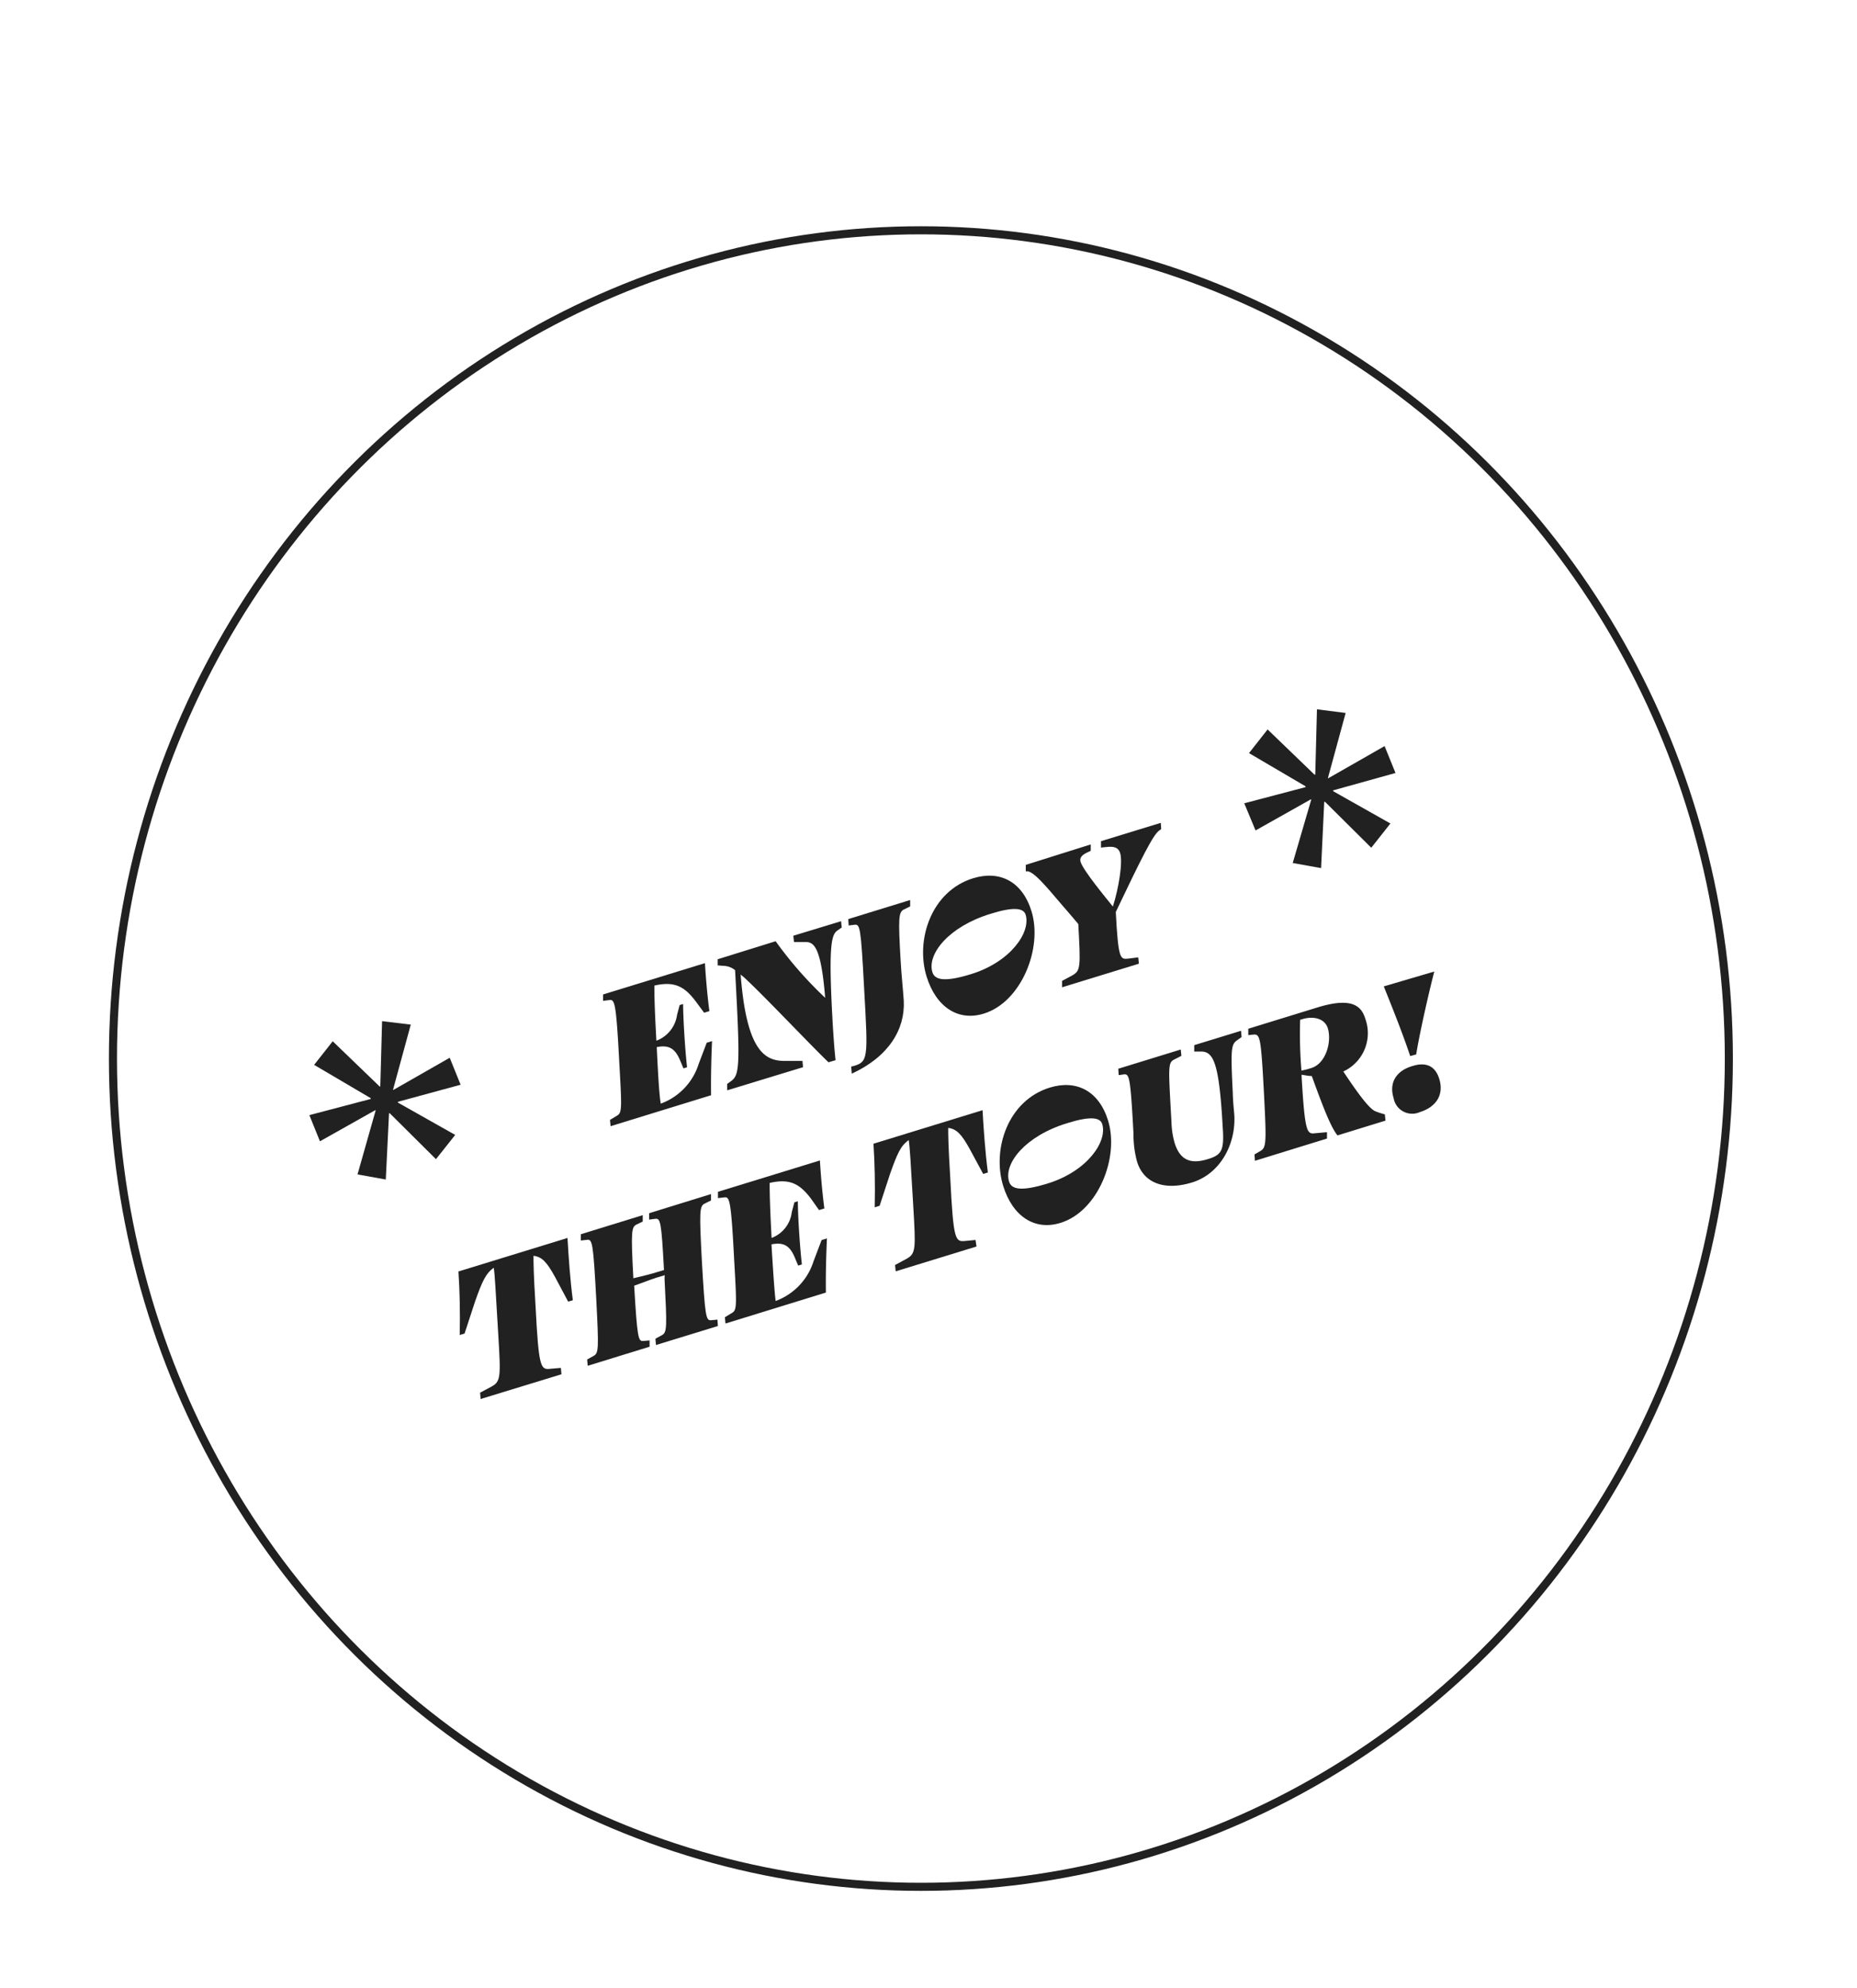 <svg id="Layer_1" data-name="Layer 1" xmlns="http://www.w3.org/2000/svg" viewBox="0 0 229.84 246"><defs><style>.cls-1{fill:#212121;}.cls-2{fill:none;stroke:#212121;stroke-miterlimit:10;}</style></defs><path class="cls-1" d="M50.84,126.8l-2.18,8,0,.1,7-4,1.35,3.34-7.76,2.11,0,.1,7.09,4-2.38,3-5.72-5.68-.09,0-.4,8.2-3.5-.63,2.23-7.87,0-.1-6.88,3.87L38.29,138l7.59-2,0-.1-7-4.12,2.3-2.92,5.8,5.59.09,0,.22-8.08Z"/><path class="cls-1" d="M166.55,88.23l-2.18,8,0,.1,7-4,1.35,3.33L165,97.81l0,.1,7.09,4-2.37,3L164,99.23l-.1,0-.39,8.2-3.51-.63L162.28,99l0-.1-6.88,3.87L154,99.41l7.59-2,0-.1-7-4.11,2.3-2.93,5.8,5.59.1,0,.21-8.08Z"/><path class="cls-1" d="M81.78,136.58a7.68,7.68,0,0,0,4.69-4.9l1-2.64.66-.2c-.11,2.35-.15,4.8-.12,6.7l-12.44,3.83-.07-.78.86-.52c.64-.36.61-.9.28-6.72-.39-7.49-.58-7.65-1.22-7.59l-.78.1,0-.79,12.61-3.88c.1,1.68.28,3.89.55,5.94l-.65.2-1.05-1.42c-1.39-1.84-2.63-2.51-5.11-1.94,0,.82,0,2.35.25,6.82a4,4,0,0,0,2.56-3.2l.32-1.21.43-.13c0,1.91.27,6,.49,7.82l-.45.14-.42-1c-.65-1.54-1.45-1.9-2.88-1.63v.09C81.5,134.14,81.64,135.76,81.78,136.58Z"/><path class="cls-1" d="M102.54,131.46c-2.09-2-7.77-8-10.07-10.15a8,8,0,0,0-.8-.7c.73,9.46,3,10.71,5.5,10.68l2.15,0,.07.78L90,134.93l0-.79.47-.34c1.07-.77,1.17-1.8.51-13.74a2.33,2.33,0,0,0-1.41-.53l-.74-.06,0-.76L96,116.48a48.16,48.16,0,0,0,6.13,7c-.54-6.72-1.52-6.92-2.56-6.9h-1.3l-.08-.78L104.1,114l.08.78-.5.35c-.71.49-1.17,1.44-.66,10.74.09,1.8.29,4.51.4,5.33Z"/><path class="cls-1" d="M105.35,132c2.16-.55,2.1-.76,1.6-9.73-.4-7.6-.52-7.89-1.16-7.83l-.75.09-.05-.79,7.66-2.36,0,.79-.77.38c-.68.31-.71,1.12-.41,6.32.1,1.85.3,3.56.39,5,.17,3.54-1.89,6.91-6.44,9Z"/><path class="cls-1" d="M121.79,125.43c-3.18,1-5.93-.78-7.11-4.59-1.38-4.5.55-10.55,5.78-12.16,3.29-1,6.07.4,7.21,4.09C129.08,117.37,126.39,124,121.79,125.43Zm-6.39-5.12c.31,1,1.57,1.23,4.76.25,4.93-1.51,7.45-5.2,6.78-7.37-.26-.83-1.49-1-4.38-.09C117.41,114.68,114.72,118.08,115.4,120.31Z"/><path class="cls-1" d="M131.45,122.18l0-.79,1.3-.7c1-.57,1-1.06.71-6.34-.69-.81-1.35-1.6-1.89-2.21-2.49-2.94-3.53-4.09-4.32-4.31l-.29,0,0-.8L135,104.5l0,.79-.36.17c-.7.32-1.06.68-.9,1.19.32,1.06,3.06,4.37,4,5.54.72-2.27,1.25-5.48.9-6.62-.22-.7-.76-.87-1.8-.74l-.57.06,0-.79,7.4-2.27.05.78-.23.16c-.74.47-2.19,3.38-5.39,10.09.3,5.83.56,5.86,1.47,5.78l1.31-.16.08.78Z"/><path class="cls-1" d="M69.49,170.07l-10,3.06-.07-.78,1.33-.71c1.26-.66,1.24-1.18.91-6.64s-.41-7.29-.55-8.11c-1,.71-1.44,1.72-2.3,4.14l-1.31,4-.6.18c.06-2.75,0-5.54-.16-7.86l13.5-4.15c.13,2.31.32,5.07.66,7.71l-.58.17L68.68,158c-1-1.82-1.61-2.47-2.65-2.59,0,.76,0,2.09.25,6.12.4,7.85.63,8,1.87,7.86l1.27-.11Z"/><path class="cls-1" d="M82.27,157.81l-1,.3c-.66.21-1.72.62-2.78,1,.39,6.57.51,6.89,1.13,6.84l.78-.07,0,.78-7.66,2.36-.07-.78.8-.44c.64-.36.64-.91.33-7-.38-7.08-.49-7.44-1.14-7.37l-.77.09,0-.78,7.66-2.36,0,.79-.77.37c-.63.31-.7.88-.39,6.65,1.11-.26,2.19-.53,2.79-.72l1-.3c-.32-6.08-.45-6.4-1.07-6.34l-.77.1,0-.79L88,147.77l0,.79-.77.38c-.65.31-.69.9-.36,7.11.4,7,.51,7.39,1.15,7.33l.78-.07.05.79-7.66,2.35-.07-.78.81-.44c.63-.36.63-.91.32-7Z"/><path class="cls-1" d="M96,161a7.7,7.7,0,0,0,4.69-4.91l1-2.63.66-.2c-.11,2.35-.16,4.8-.13,6.7l-12.43,3.83-.07-.78.86-.52c.64-.36.61-.9.28-6.72-.39-7.49-.58-7.66-1.22-7.59l-.78.09,0-.78,12.62-3.88c.1,1.68.28,3.89.55,5.94l-.66.2-1-1.42c-1.4-1.84-2.63-2.51-5.11-1.94,0,.82,0,2.35.24,6.81A3.91,3.91,0,0,0,98,150l.32-1.21.43-.13c0,1.91.28,6,.5,7.82l-.46.14-.42-1c-.64-1.54-1.44-1.9-2.88-1.63v.08C95.76,158.58,95.9,160.2,96,161Z"/><path class="cls-1" d="M120.86,154.26l-10,3.07-.08-.78,1.33-.72c1.27-.66,1.24-1.18.92-6.64s-.42-7.29-.56-8.1c-1,.7-1.43,1.71-2.29,4.13l-1.31,4-.61.19c.07-2.76,0-5.55-.15-7.87l13.5-4.15c.13,2.31.32,5.08.66,7.71l-.58.18-1.68-3.11c-1-1.81-1.62-2.46-2.65-2.59,0,.76,0,2.09.25,6.12.39,7.85.62,8,1.87,7.87l1.26-.12Z"/><path class="cls-1" d="M131.27,151.33c-3.18,1-5.93-.77-7.11-4.58-1.38-4.5.55-10.55,5.78-12.16,3.29-1,6.07.4,7.21,4.09C138.56,143.28,135.87,149.92,131.27,151.33Zm-6.38-5.11c.3,1,1.56,1.23,4.75.25,4.93-1.51,7.45-5.2,6.78-7.37-.26-.83-1.49-1-4.38-.09C126.89,140.59,124.2,144,124.89,146.22Z"/><path class="cls-1" d="M152.78,138.13c.14,3.61-1.82,7.15-5.23,8.2s-6,.1-6.82-2.58a12.92,12.92,0,0,1-.44-3.49c-.38-7.08-.52-7.37-1.19-7.3l-.64.09-.05-.79,7.73-2.38.08.78-.93.48c-.77.4-.66,1.12-.29,7.89a10.05,10.05,0,0,0,.38,2.4c.69,2.23,2.07,2.66,4.16,2,1.7-.52,2-1.12,1.79-4-.44-8.08-1.18-9.34-2.75-9.3h-.77l0-.79,5.79-1.78.07.78-.59.42c-.7.52-.77,1.1-.5,6.47C152.61,136.52,152.73,137.35,152.78,138.13Z"/><path class="cls-1" d="M162.7,140.25l1.54-.14,0,.79-8.92,2.75-.05-.79.73-.42c.73-.44.76-.95.44-7.13-.37-7-.49-7.32-1.27-7.28l-.67.07,0-.79,8.57-2.64c4.17-1.28,5.41-.23,5.9,1.37a5.22,5.22,0,0,1-2.71,6.56c2,3,3.1,4.41,3.85,4.87a7.75,7.75,0,0,0,1.29.43l.08.78-5.94,1.83c-.77-.95-1.65-3.12-3.18-7.35-.42,0-.86-.1-1.26-.16l0,.24C161.5,140,161.74,140.36,162.7,140.25Zm1.64-13c-.37-1.21-1.78-1.55-3.17-1.12l-.25.07a54.28,54.28,0,0,0,.16,6.29,9.84,9.84,0,0,0,1.23-.32C164.13,131.6,164.85,128.89,164.34,127.24Z"/><path class="cls-1" d="M175.28,130.49l-.74.2c-1-3-2.43-6.53-3.27-8.62l6.25-1.84C177,122.23,175.79,127.37,175.28,130.49Zm-2.79,5.42c-.64-2.07.48-3.47,2.38-4,1.62-.5,2.78,0,3.27,1.62.63,2.05-.5,3.51-2.42,4.1A2.33,2.33,0,0,1,172.49,135.91Z"/><ellipse class="cls-2" cx="113.98" cy="131" rx="100" ry="102.5"/></svg>
